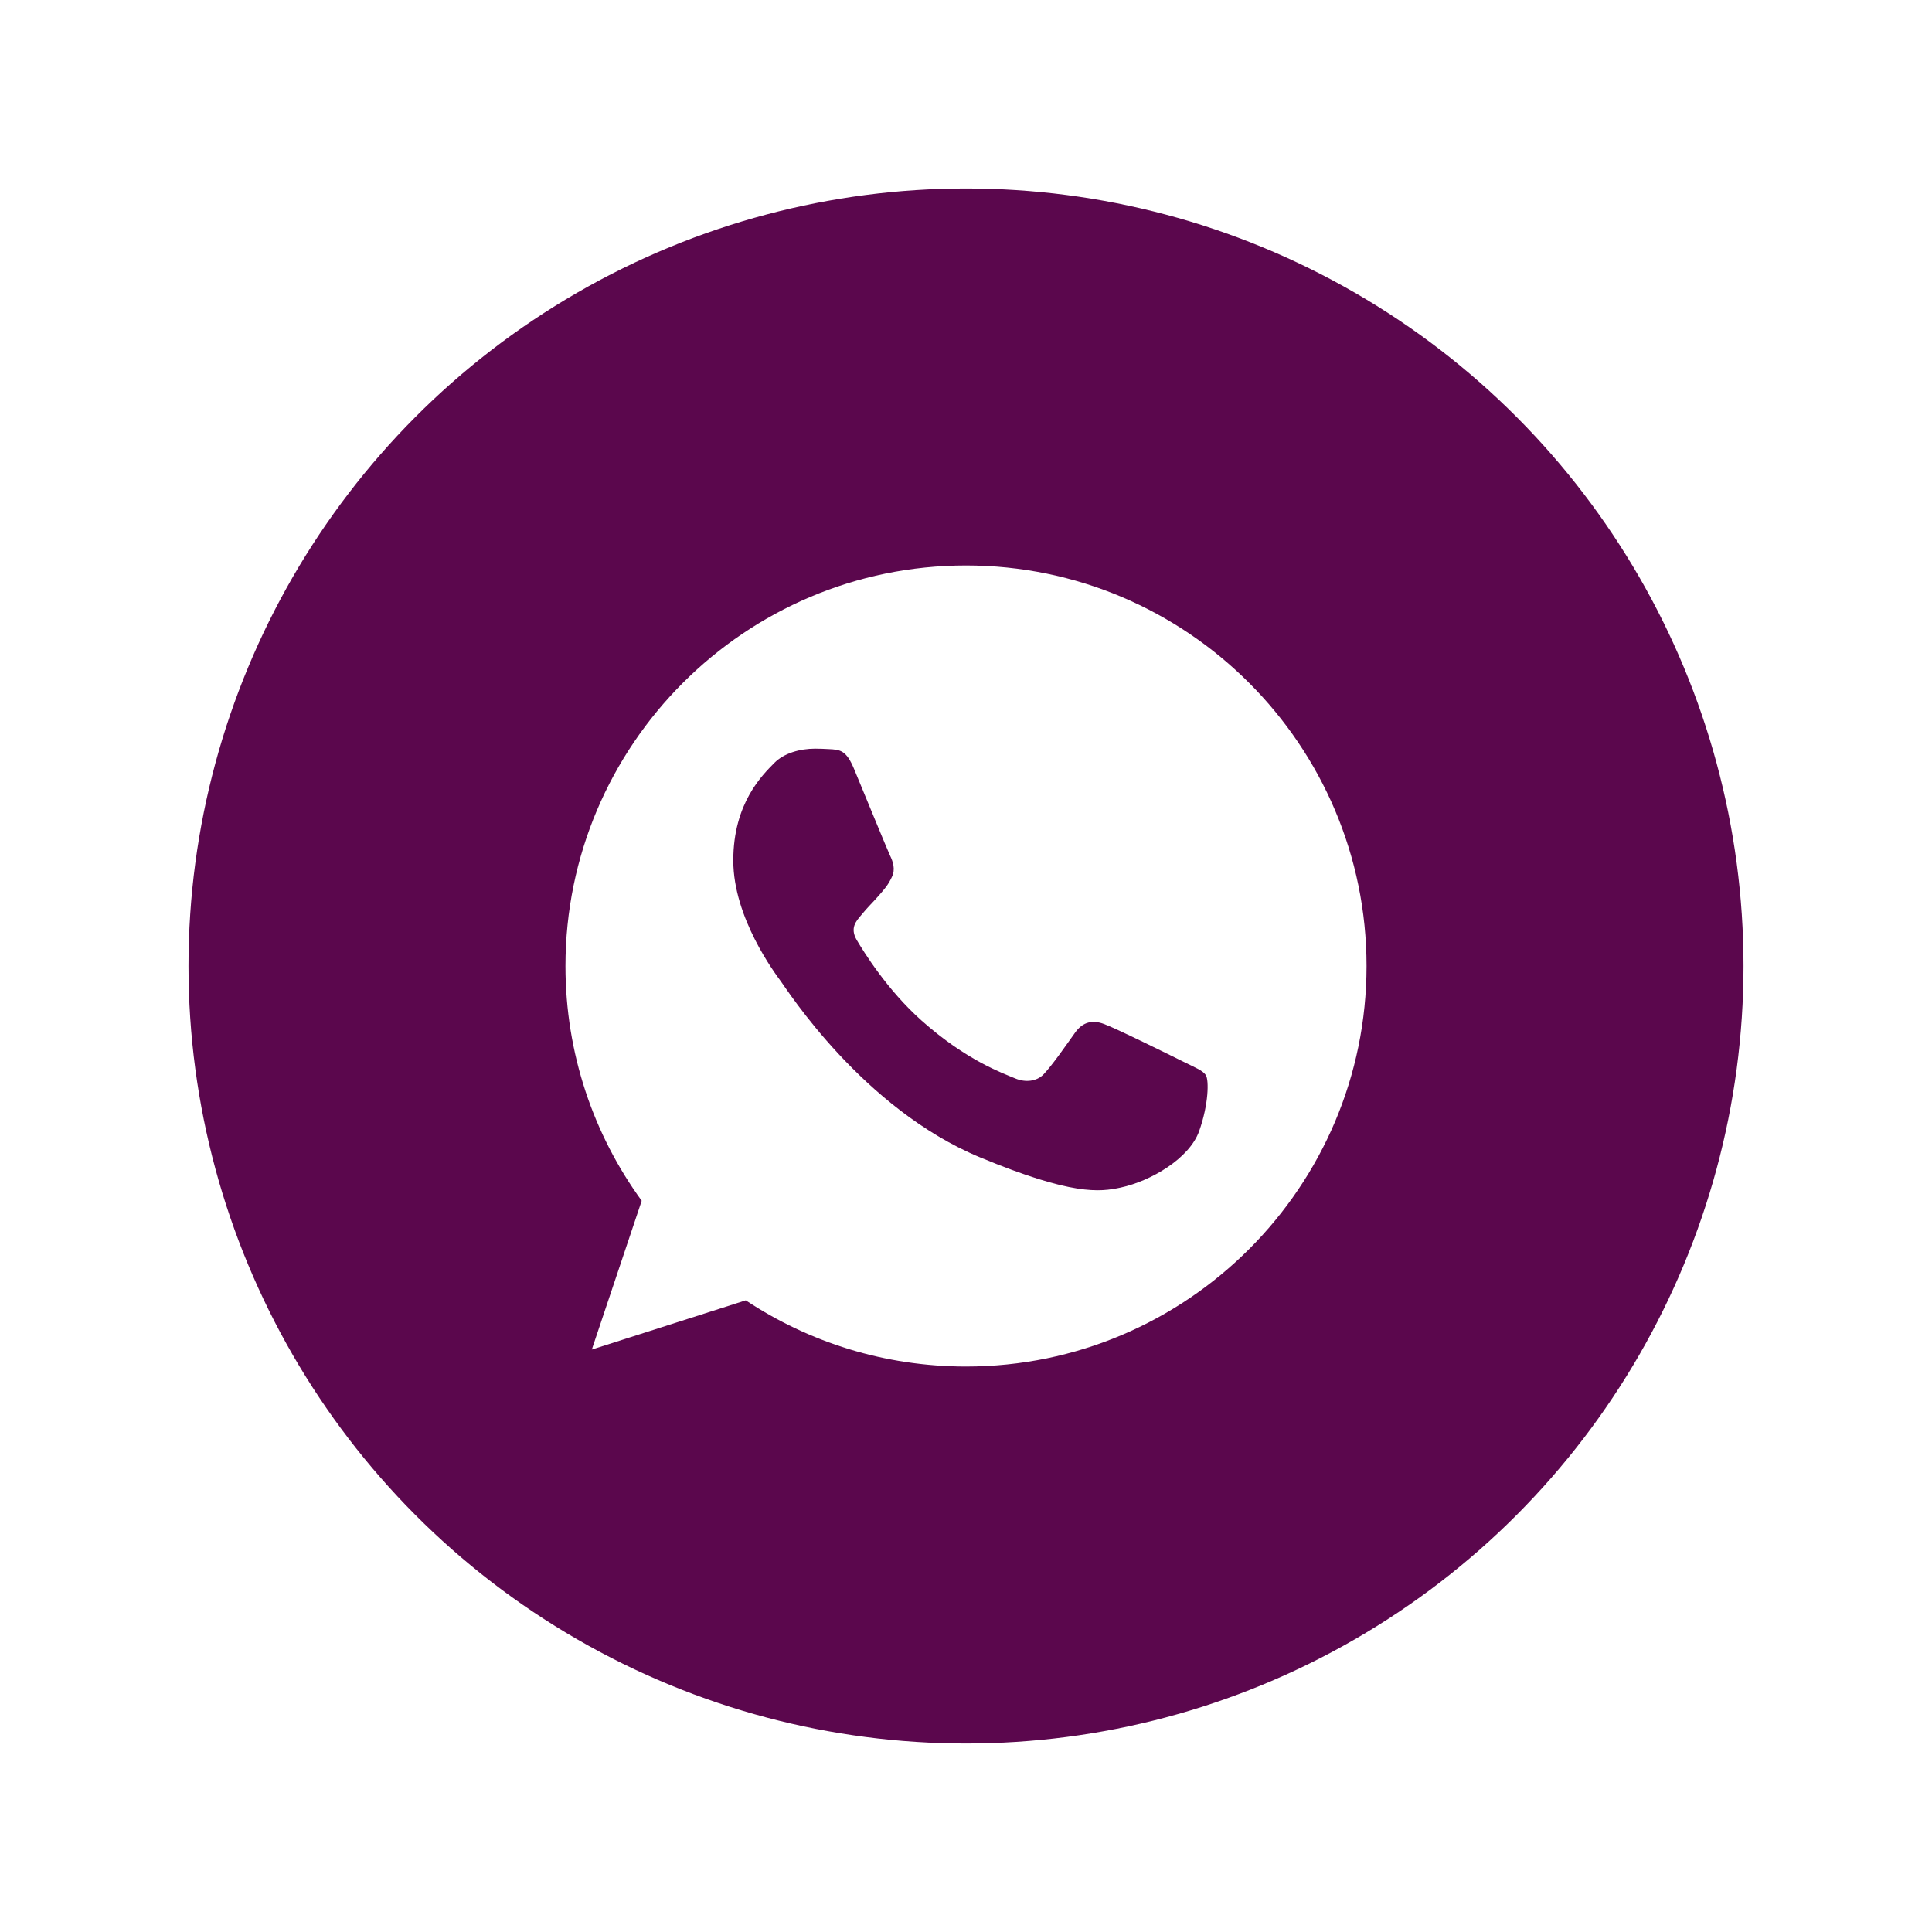 <svg width="82" height="82" viewBox="0 0 82 82" fill="none" xmlns="http://www.w3.org/2000/svg">
  <g filter="url(#filter0_d)">
    <circle cx="41" cy="41" r="33" fill="#5B074D"/>
  </g>
  <path d="M41.004 24H40.996C31.622 24 24 31.625 24 41C24 44.719 25.198 48.166 27.236 50.964L25.118 57.28L31.652 55.191C34.34 56.971 37.547 58 41.004 58C50.378 58 58 50.373 58 41C58 31.627 50.378 24 41.004 24ZM50.896 48.006C50.486 49.164 48.858 50.125 47.56 50.405C46.672 50.594 45.511 50.745 41.606 49.126C36.61 47.056 33.392 41.98 33.142 41.65C32.902 41.321 31.123 38.962 31.123 36.523C31.123 34.083 32.362 32.895 32.861 32.385C33.271 31.967 33.949 31.775 34.599 31.775C34.81 31.775 34.999 31.786 35.169 31.794C35.668 31.816 35.919 31.846 36.248 32.634C36.659 33.622 37.657 36.062 37.776 36.312C37.898 36.563 38.019 36.903 37.849 37.232C37.689 37.572 37.549 37.723 37.298 38.012C37.047 38.301 36.809 38.522 36.559 38.833C36.329 39.102 36.07 39.391 36.359 39.891C36.648 40.38 37.647 42.009 39.117 43.318C41.015 45.008 42.553 45.547 43.104 45.777C43.514 45.947 44.003 45.907 44.302 45.588C44.683 45.178 45.152 44.498 45.63 43.828C45.97 43.348 46.4 43.289 46.85 43.459C47.309 43.618 49.738 44.819 50.237 45.067C50.737 45.318 51.066 45.437 51.187 45.647C51.306 45.858 51.306 46.846 50.896 48.006Z" fill="white"/>
  <defs>
    <filter id="filter0_d" x="0" y="0" width="82" height="82" filterUnits="userSpaceOnUse" color-interpolation-filters="sRGB">
      <feFlood flood-opacity="0" result="BackgroundImageFix"/>
      <feColorMatrix in="SourceAlpha" type="matrix" values="0 0 0 0 0 0 0 0 0 0 0 0 0 0 0 0 0 0 127 0"/>
      <feMorphology radius="3" operator="dilate" in="SourceAlpha" result="effect1_dropShadow"/>
      <feOffset/>
      <feGaussianBlur stdDeviation="2.5"/>
      <feColorMatrix type="matrix" values="0 0 0 0 0.149 0 0 0 0 0.149 0 0 0 0 0.149 0 0 0 0.3 0"/>
      <feBlend mode="normal" in2="BackgroundImageFix" result="effect1_dropShadow"/>
      <feBlend mode="normal" in="SourceGraphic" in2="effect1_dropShadow" result="shape"/>
      </filter>
  </defs>
</svg>

